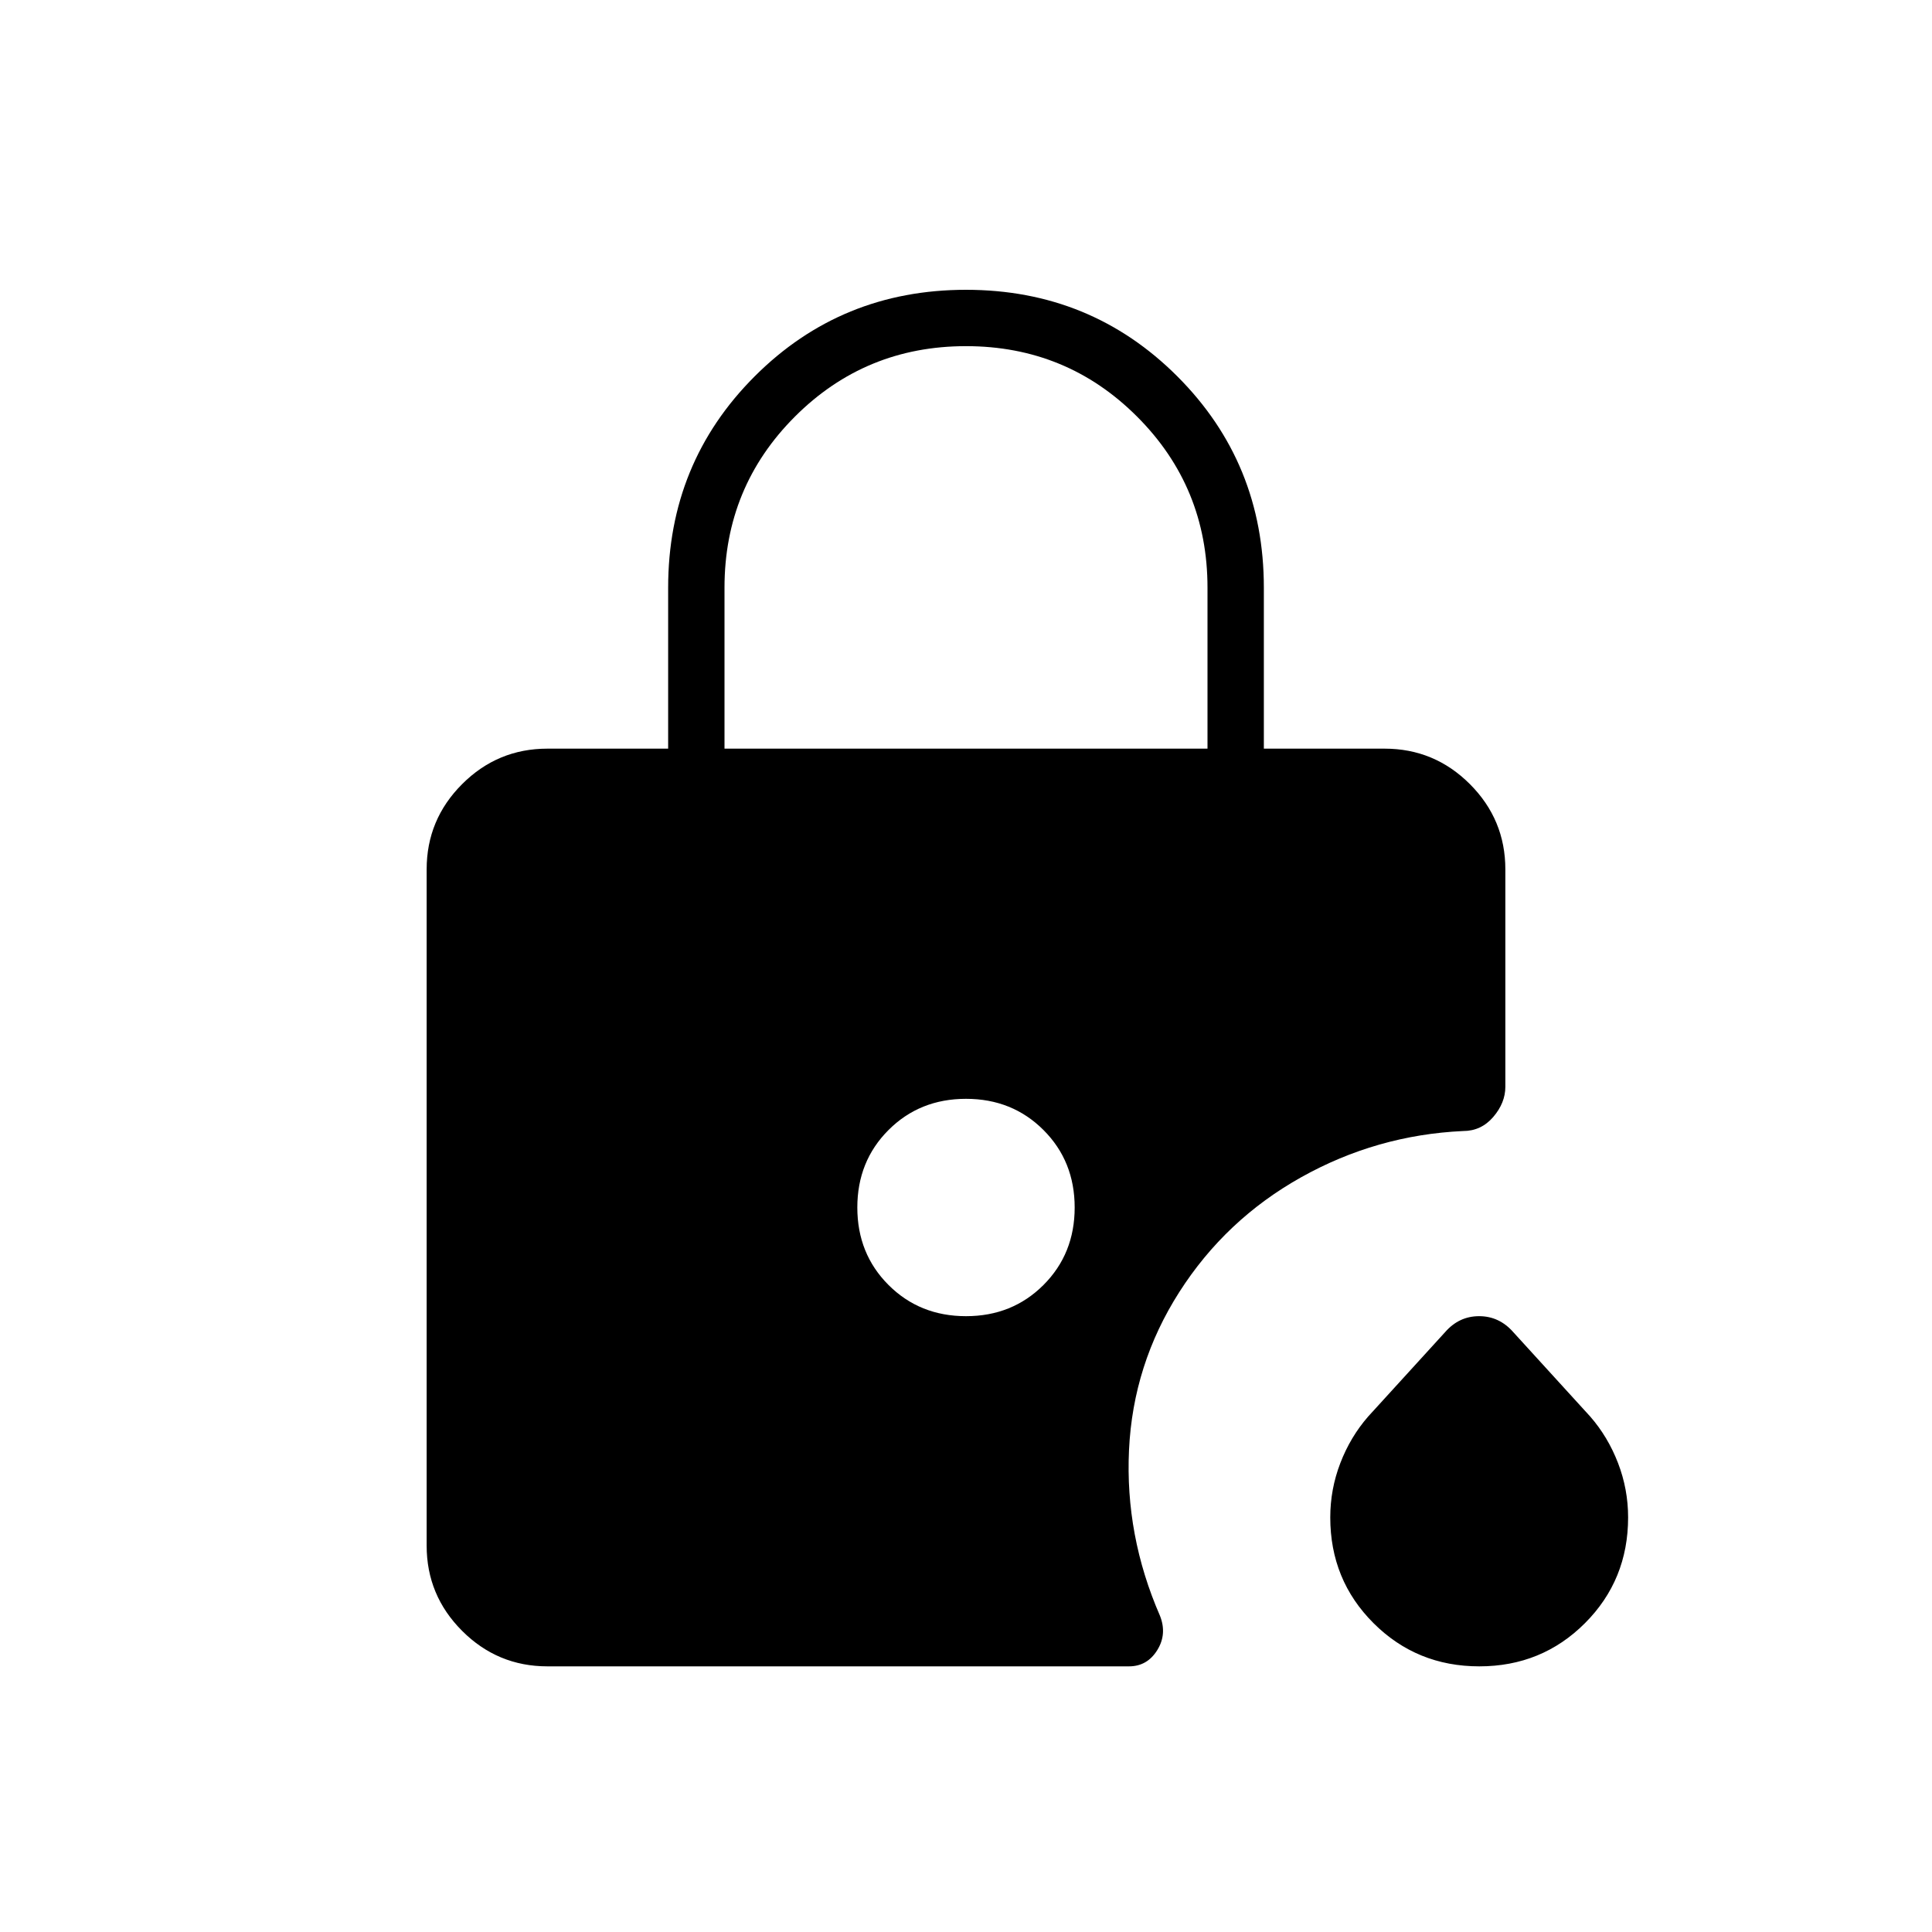 <svg xmlns="http://www.w3.org/2000/svg" height="24" viewBox="0 -960 960 960" width="24"><path d="M735.06-132q-31.06 0-52.56-21.46Q661-174.92 661-206q0-14 5-27t13.81-23.11L718-298q6.94-8 16.97-8 10.03 0 17.03 8l38.19 41.89Q799-246 804-233t5 27q0 31.08-21.44 52.54Q766.11-132 735.06-132ZM360-588h240v-80q0-50-35-85t-85-35q-50 0-85 35t-35 85v80Zm120 282q23 0 38.5-15.5T534-360q0-23-15.5-38.5T480-414q-23 0-38.5 15.5T426-360q0 23 15.5 38.5T480-306ZM272-132q-24.75 0-42.37-17.63Q212-167.25 212-192v-336q0-24.75 17.63-42.38Q247.25-588 272-588h60v-80q0-62 43-105t105-43q62 0 105 43t43 105v80h60q24.75 0 42.38 17.62Q748-552.75 748-528v108q0 8-6 15t-15 7q-43 2-80.5 23T586-318q-23 36-25 78.5t15.38 82.36Q580-148 575-140t-14 8H272Z"/></svg>